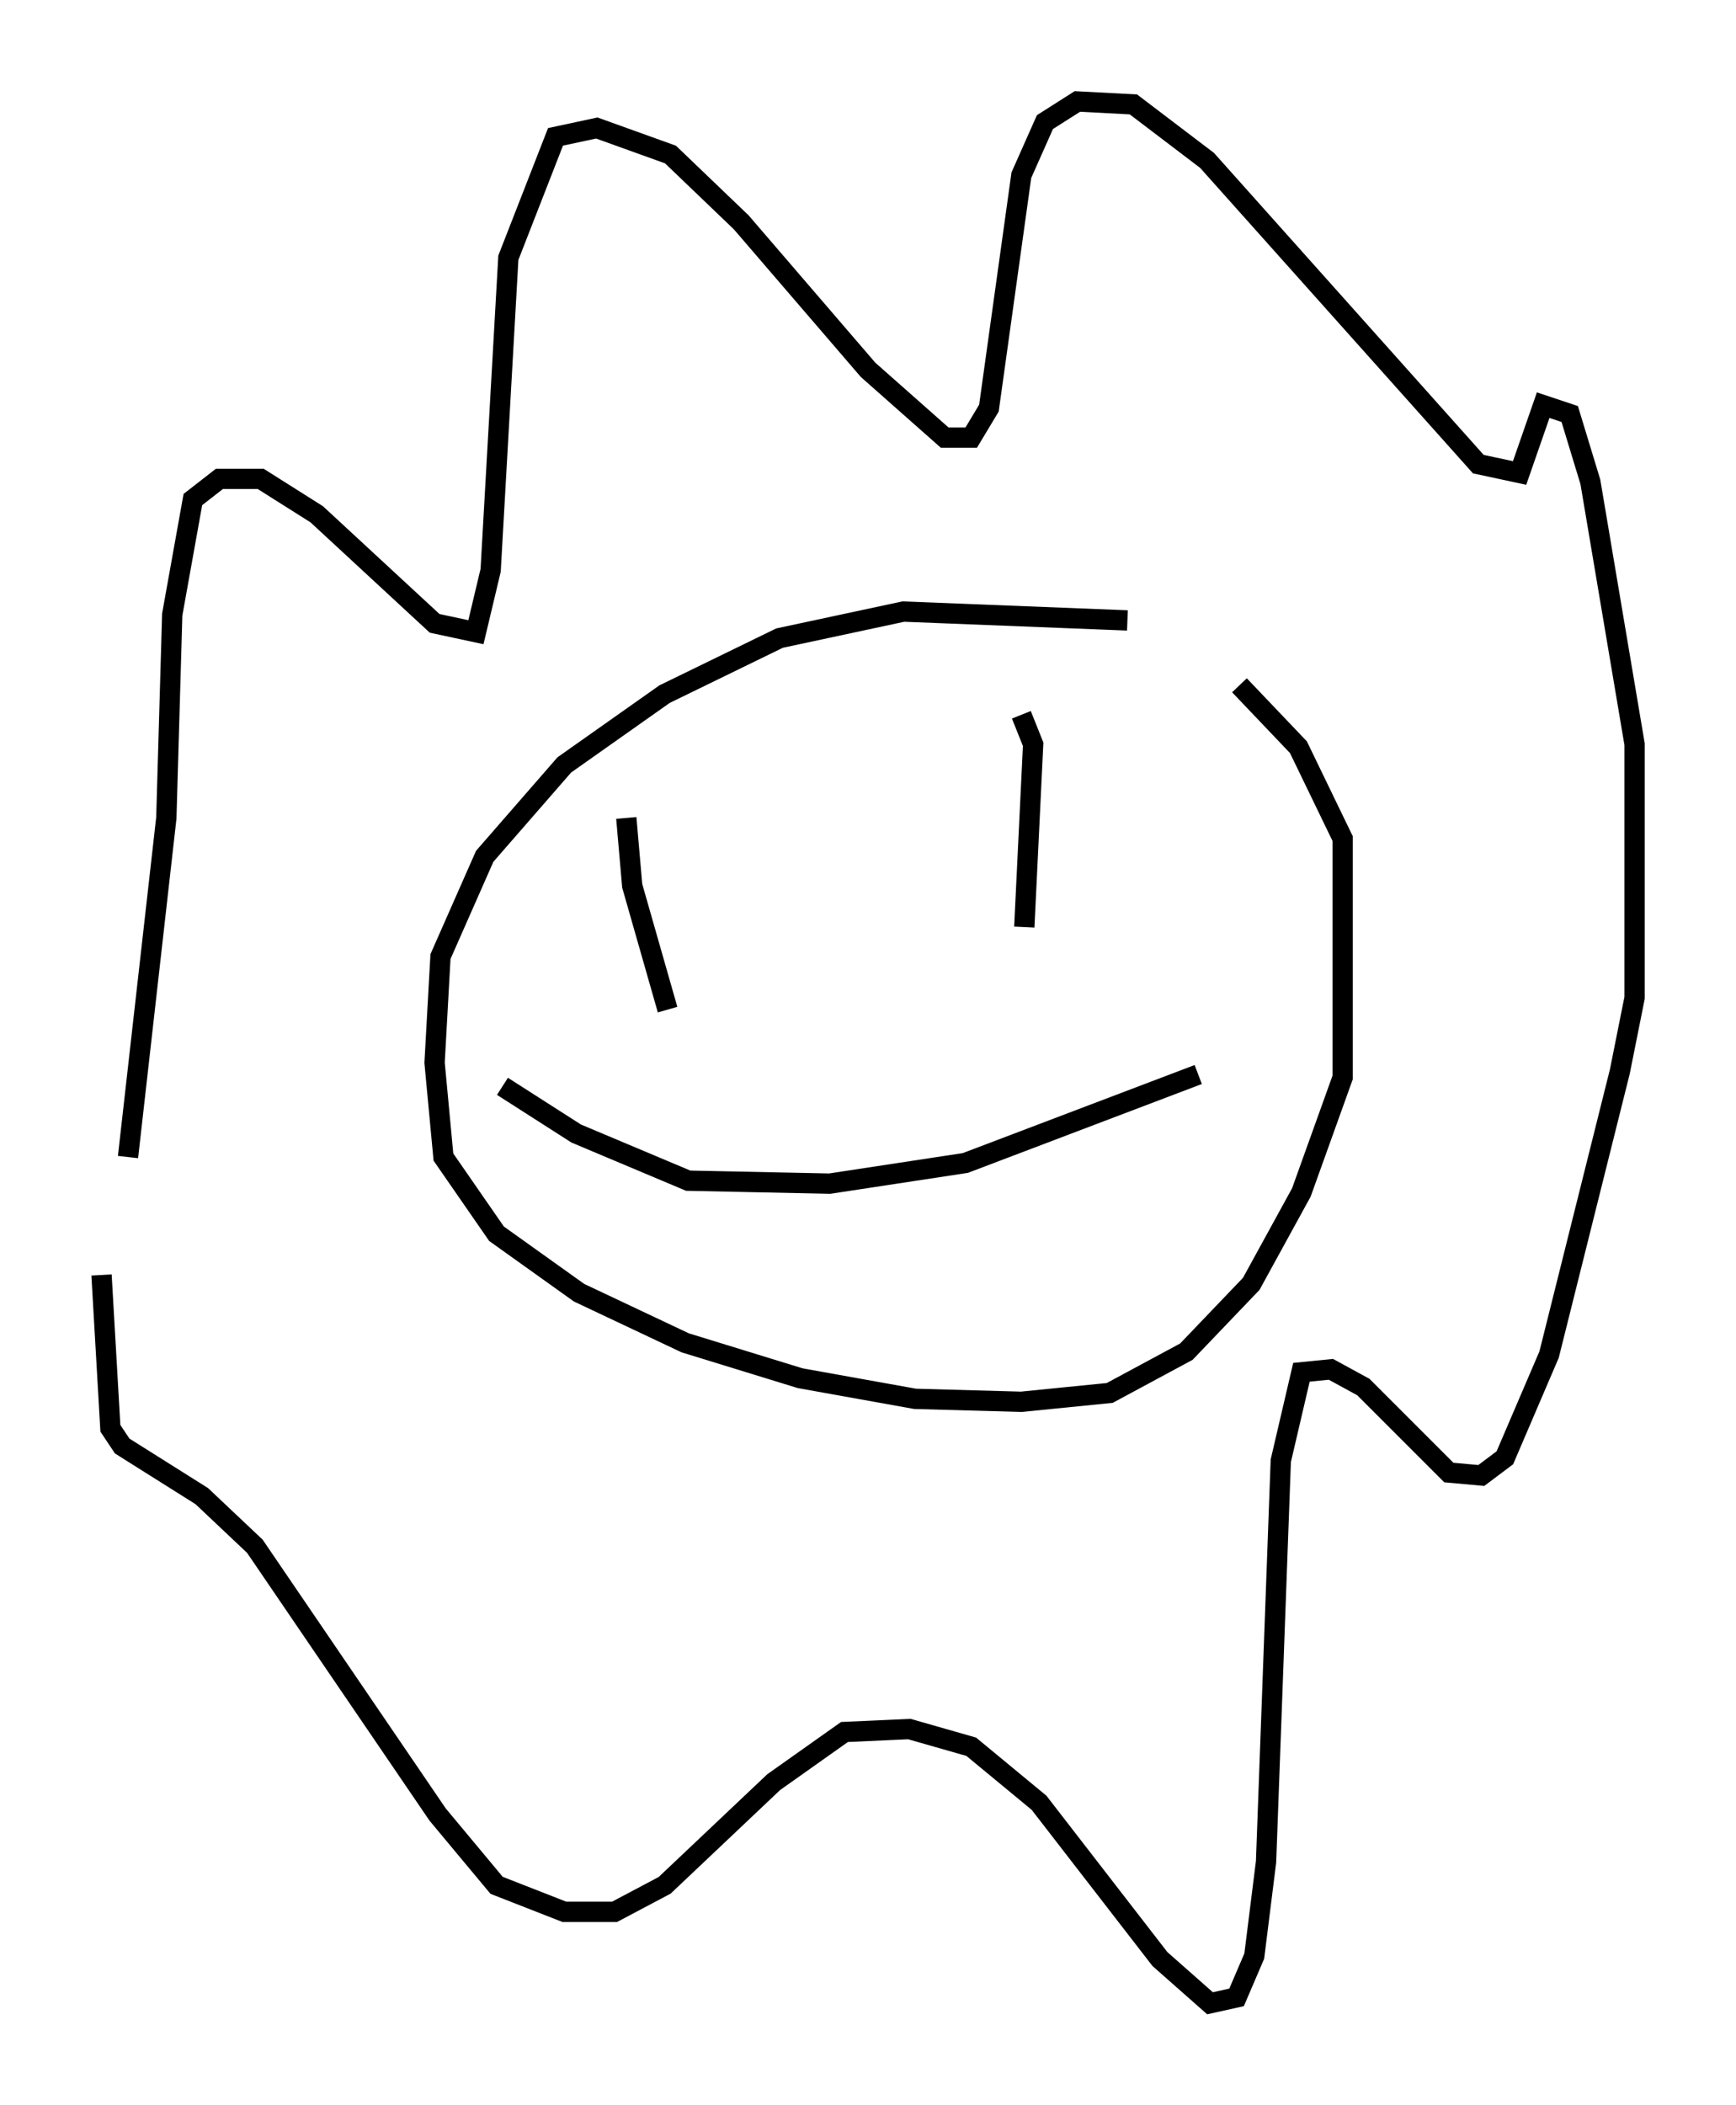 <?xml version="1.0" encoding="utf-8" ?>
<svg baseProfile="full" height="103.687" version="1.1" width="85.531" xmlns="http://www.w3.org/2000/svg" xmlns:ev="http://www.w3.org/2001/xml-events" xmlns:xlink="http://www.w3.org/1999/xlink"><defs /><rect fill="white" height="103.687" width="85.531" x="0" y="0" /><path d="M59.905, 32.598 m-4.358, -2.034 l-11.039, -0.436 -6.101, 1.307 l-5.665, 2.76 -4.939, 3.486 l-3.922, 4.503 -2.179, 4.939 l-0.291, 5.229 0.436, 4.648 l2.615, 3.777 4.067, 2.905 l5.229, 2.469 5.665, 1.743 l5.665, 1.017 5.229, 0.145 l4.358, -0.436 3.777, -2.034 l3.196, -3.341 2.469, -4.503 l2.034, -5.665 0.0, -11.765 l-2.179, -4.503 -2.905, -3.05 m-54.76, 23.24 l1.888, -16.704 0.291, -10.022 l1.017, -5.665 1.307, -1.017 l2.034, 0.0 2.76, 1.743 l5.81, 5.374 2.034, 0.436 l0.726, -3.05 0.872, -15.397 l2.324, -5.955 2.034, -0.436 l3.631, 1.307 3.486, 3.341 l6.246, 7.263 3.777, 3.341 l1.307, 0.0 0.872, -1.453 l1.598, -11.475 1.162, -2.615 l1.598, -1.017 2.76, 0.145 l3.631, 2.76 13.363, 14.961 l2.034, 0.436 1.162, -3.341 l1.307, 0.436 1.017, 3.341 l2.179, 12.927 0.0, 12.492 l-0.726, 3.631 -3.486, 13.944 l-2.179, 5.084 -1.162, 0.872 l-1.598, -0.145 -4.212, -4.212 l-1.598, -0.872 -1.453, 0.145 l-1.017, 4.358 -0.726, 19.754 l-0.581, 4.648 -0.872, 2.034 l-1.307, 0.291 -2.469, -2.179 l-5.955, -7.698 -3.341, -2.76 l-3.05, -0.872 -3.196, 0.145 l-3.486, 2.469 -5.374, 5.084 l-2.469, 1.307 -2.469, 0.0 l-3.341, -1.307 -2.905, -3.486 l-9.006, -13.218 -2.615, -2.469 l-3.922, -2.469 -0.581, -0.872 l-0.436, -7.553 m25.855, -22.514 l0.291, 3.341 1.743, 6.101 m17.43, -14.525 l0.581, 1.453 -0.436, 9.006 m8.57, 7.263 l-11.475, 4.358 -6.682, 1.017 l-6.972, -0.145 -5.52, -2.324 l-3.631, -2.324 " fill="none" stroke="black" stroke-width="1" /></svg>